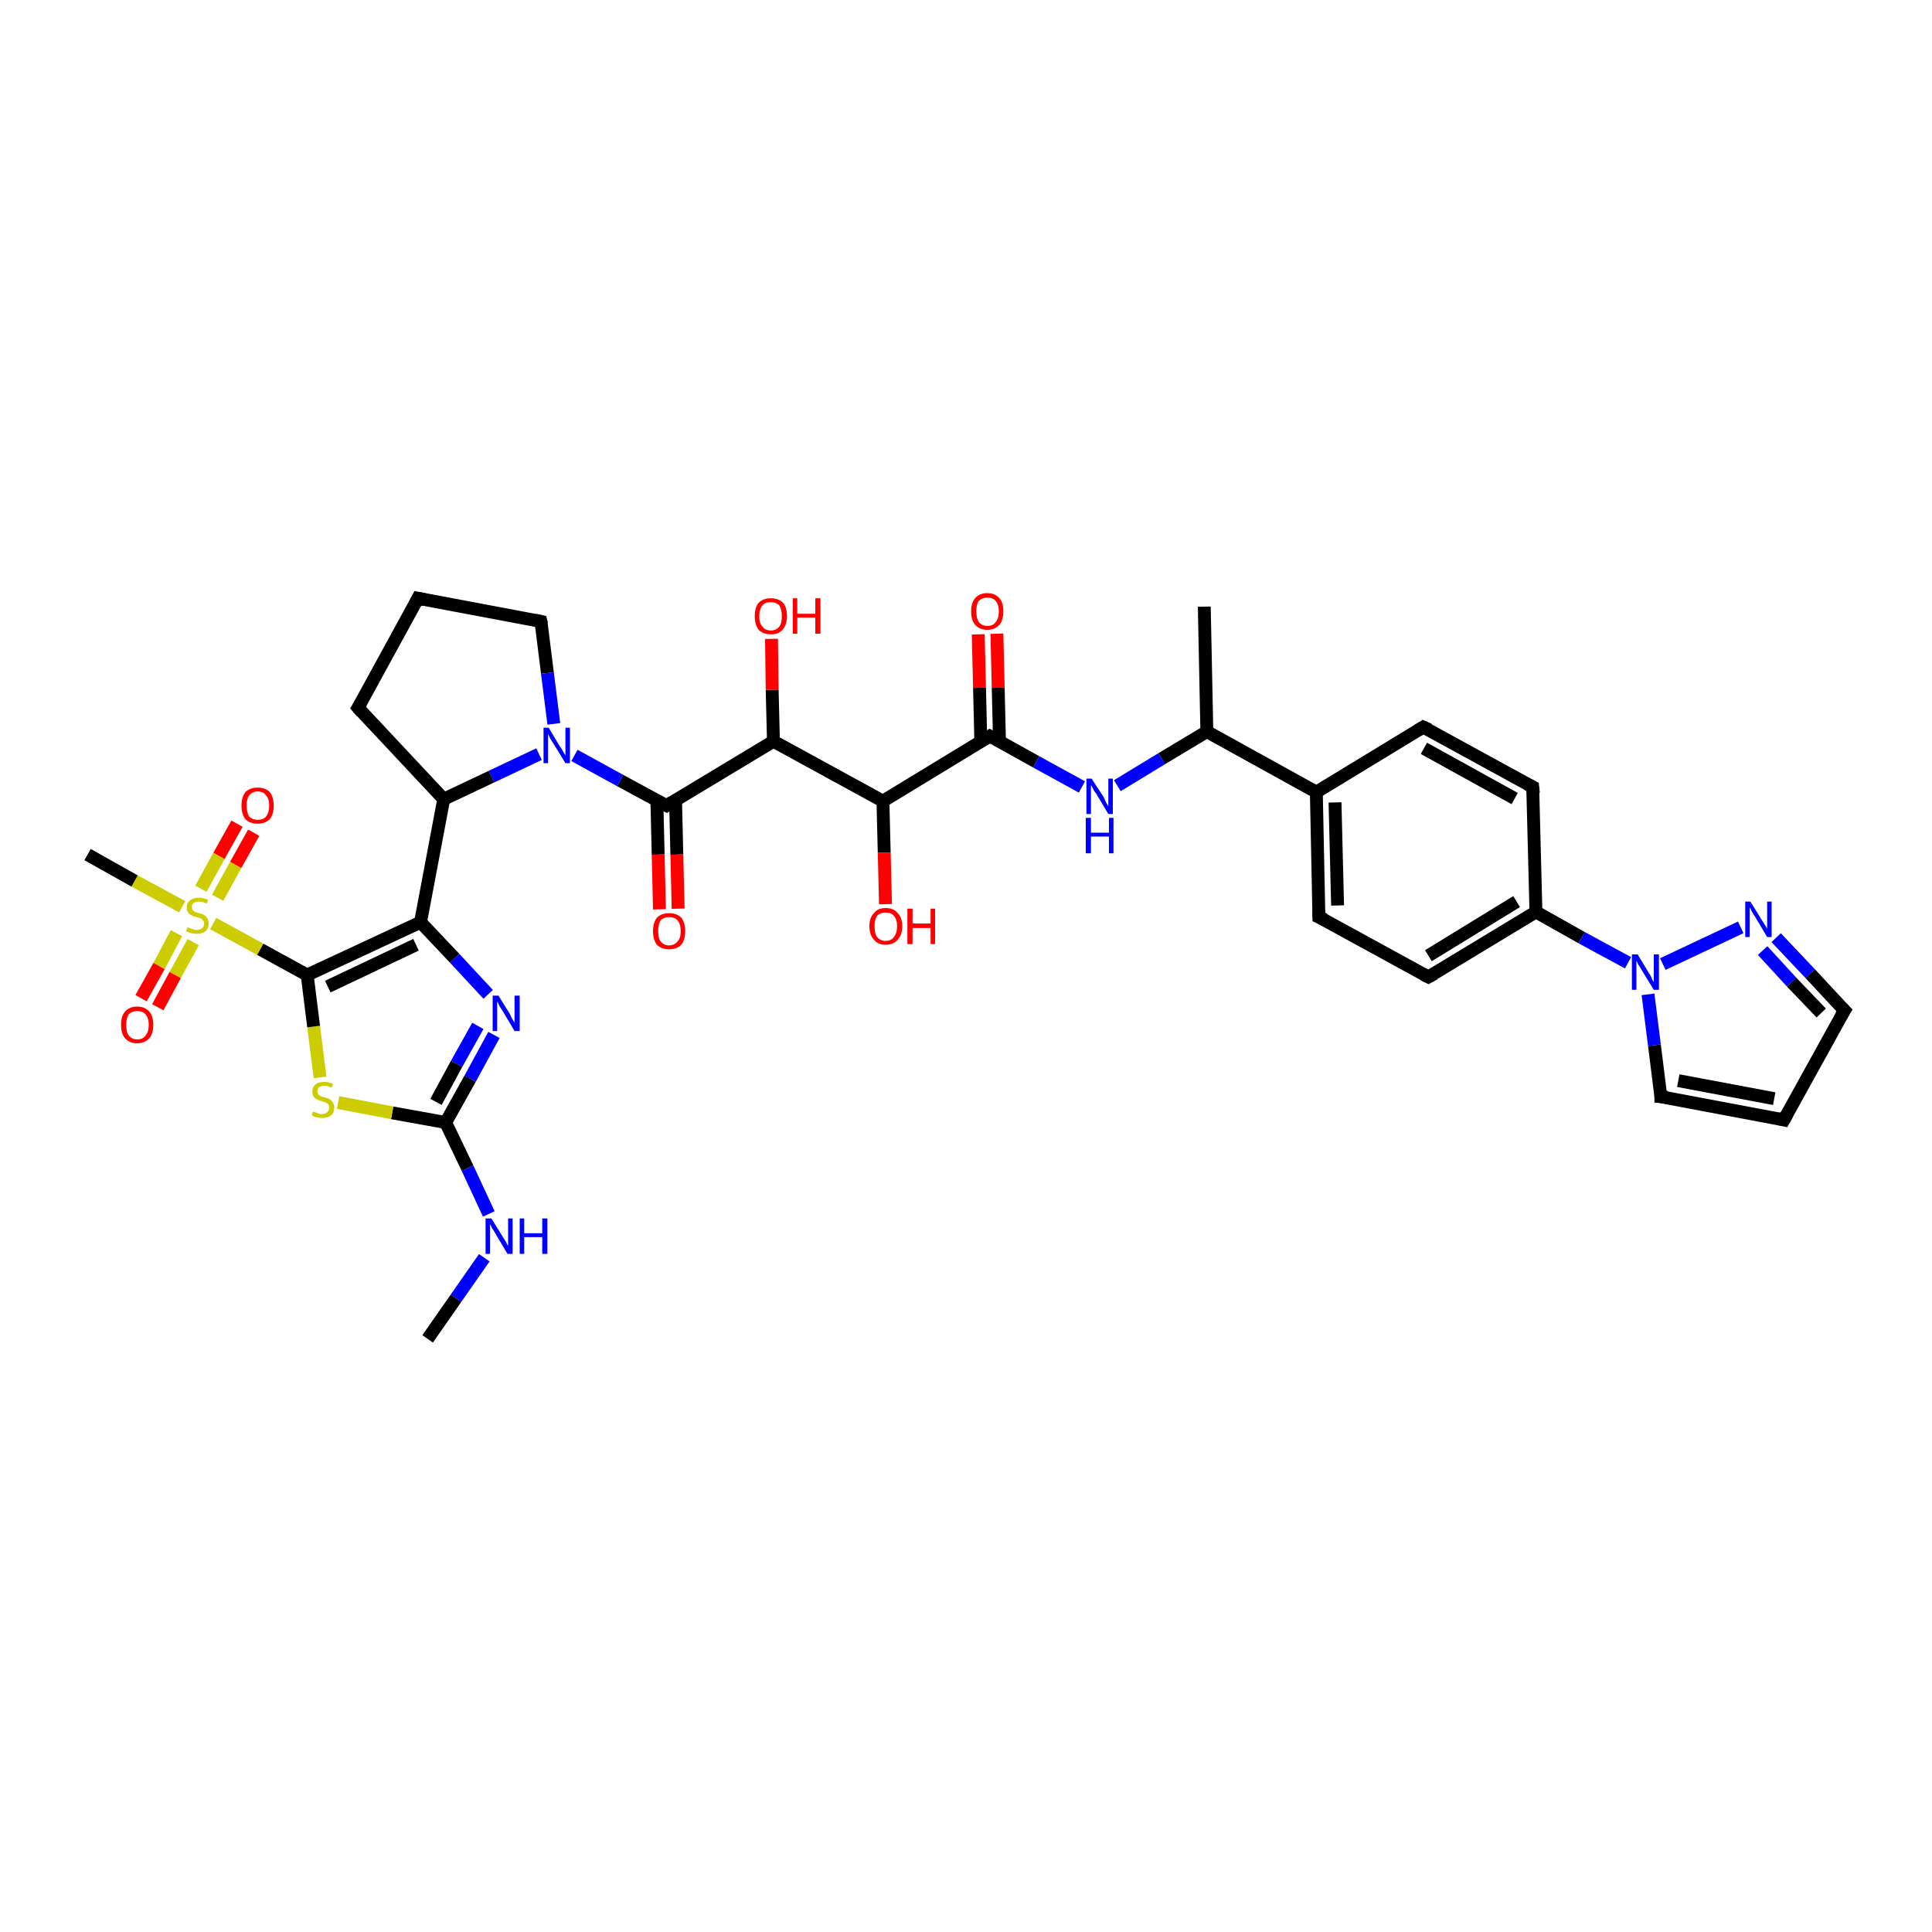 <?xml version='1.0' encoding='iso-8859-1'?>
<svg version='1.1' baseProfile='full'
              xmlns='http://www.w3.org/2000/svg'
                      xmlns:rdkit='http://www.rdkit.org/xml'
                      xmlns:xlink='http://www.w3.org/1999/xlink'
                  xml:space='preserve'
width='300px' height='300px' viewBox='0 0 300 300'>
<!-- END OF HEADER -->
<rect style='opacity:1.0;fill:#FFFFFF;stroke:none' width='300.0' height='300.0' x='0.0' y='0.0'> </rect>
<path class='bond-0 atom-0 atom-1' d='M 154.8,98.4 L 155.0,106.8' style='fill:none;fill-rule:evenodd;stroke:#FF0000;stroke-width:2.0px;stroke-linecap:butt;stroke-linejoin:miter;stroke-opacity:1' />
<path class='bond-0 atom-0 atom-1' d='M 155.0,106.8 L 155.2,115.1' style='fill:none;fill-rule:evenodd;stroke:#000000;stroke-width:2.0px;stroke-linecap:butt;stroke-linejoin:miter;stroke-opacity:1' />
<path class='bond-0 atom-0 atom-1' d='M 151.9,98.5 L 152.1,106.8' style='fill:none;fill-rule:evenodd;stroke:#FF0000;stroke-width:2.0px;stroke-linecap:butt;stroke-linejoin:miter;stroke-opacity:1' />
<path class='bond-0 atom-0 atom-1' d='M 152.1,106.8 L 152.3,115.2' style='fill:none;fill-rule:evenodd;stroke:#000000;stroke-width:2.0px;stroke-linecap:butt;stroke-linejoin:miter;stroke-opacity:1' />
<path class='bond-1 atom-1 atom-2' d='M 153.7,114.3 L 160.9,118.3' style='fill:none;fill-rule:evenodd;stroke:#000000;stroke-width:2.0px;stroke-linecap:butt;stroke-linejoin:miter;stroke-opacity:1' />
<path class='bond-1 atom-1 atom-2' d='M 160.9,118.3 L 168.0,122.2' style='fill:none;fill-rule:evenodd;stroke:#0000FF;stroke-width:2.0px;stroke-linecap:butt;stroke-linejoin:miter;stroke-opacity:1' />
<path class='bond-2 atom-2 atom-3' d='M 173.5,122.0 L 180.4,117.8' style='fill:none;fill-rule:evenodd;stroke:#0000FF;stroke-width:2.0px;stroke-linecap:butt;stroke-linejoin:miter;stroke-opacity:1' />
<path class='bond-2 atom-2 atom-3' d='M 180.4,117.8 L 187.4,113.6' style='fill:none;fill-rule:evenodd;stroke:#000000;stroke-width:2.0px;stroke-linecap:butt;stroke-linejoin:miter;stroke-opacity:1' />
<path class='bond-3 atom-3 atom-4' d='M 187.4,113.6 L 204.4,123.0' style='fill:none;fill-rule:evenodd;stroke:#000000;stroke-width:2.0px;stroke-linecap:butt;stroke-linejoin:miter;stroke-opacity:1' />
<path class='bond-4 atom-4 atom-5' d='M 204.4,123.0 L 204.8,142.4' style='fill:none;fill-rule:evenodd;stroke:#000000;stroke-width:2.0px;stroke-linecap:butt;stroke-linejoin:miter;stroke-opacity:1' />
<path class='bond-4 atom-4 atom-5' d='M 207.3,124.6 L 207.7,140.6' style='fill:none;fill-rule:evenodd;stroke:#000000;stroke-width:2.0px;stroke-linecap:butt;stroke-linejoin:miter;stroke-opacity:1' />
<path class='bond-5 atom-5 atom-6' d='M 204.8,142.4 L 221.8,151.7' style='fill:none;fill-rule:evenodd;stroke:#000000;stroke-width:2.0px;stroke-linecap:butt;stroke-linejoin:miter;stroke-opacity:1' />
<path class='bond-6 atom-6 atom-7' d='M 221.8,151.7 L 238.5,141.6' style='fill:none;fill-rule:evenodd;stroke:#000000;stroke-width:2.0px;stroke-linecap:butt;stroke-linejoin:miter;stroke-opacity:1' />
<path class='bond-6 atom-6 atom-7' d='M 221.8,148.4 L 235.5,140.0' style='fill:none;fill-rule:evenodd;stroke:#000000;stroke-width:2.0px;stroke-linecap:butt;stroke-linejoin:miter;stroke-opacity:1' />
<path class='bond-7 atom-7 atom-8' d='M 238.5,141.6 L 245.6,145.6' style='fill:none;fill-rule:evenodd;stroke:#000000;stroke-width:2.0px;stroke-linecap:butt;stroke-linejoin:miter;stroke-opacity:1' />
<path class='bond-7 atom-7 atom-8' d='M 245.6,145.6 L 252.8,149.5' style='fill:none;fill-rule:evenodd;stroke:#0000FF;stroke-width:2.0px;stroke-linecap:butt;stroke-linejoin:miter;stroke-opacity:1' />
<path class='bond-8 atom-8 atom-9' d='M 258.2,149.7 L 270.3,144.0' style='fill:none;fill-rule:evenodd;stroke:#0000FF;stroke-width:2.0px;stroke-linecap:butt;stroke-linejoin:miter;stroke-opacity:1' />
<path class='bond-9 atom-9 atom-10' d='M 275.8,145.6 L 281.1,151.2' style='fill:none;fill-rule:evenodd;stroke:#0000FF;stroke-width:2.0px;stroke-linecap:butt;stroke-linejoin:miter;stroke-opacity:1' />
<path class='bond-9 atom-9 atom-10' d='M 281.1,151.2 L 286.4,156.9' style='fill:none;fill-rule:evenodd;stroke:#000000;stroke-width:2.0px;stroke-linecap:butt;stroke-linejoin:miter;stroke-opacity:1' />
<path class='bond-9 atom-9 atom-10' d='M 273.7,147.6 L 278.2,152.5' style='fill:none;fill-rule:evenodd;stroke:#0000FF;stroke-width:2.0px;stroke-linecap:butt;stroke-linejoin:miter;stroke-opacity:1' />
<path class='bond-9 atom-9 atom-10' d='M 278.2,152.5 L 282.8,157.3' style='fill:none;fill-rule:evenodd;stroke:#000000;stroke-width:2.0px;stroke-linecap:butt;stroke-linejoin:miter;stroke-opacity:1' />
<path class='bond-10 atom-10 atom-11' d='M 286.4,156.9 L 277.0,173.9' style='fill:none;fill-rule:evenodd;stroke:#000000;stroke-width:2.0px;stroke-linecap:butt;stroke-linejoin:miter;stroke-opacity:1' />
<path class='bond-11 atom-11 atom-12' d='M 277.0,173.9 L 257.9,170.3' style='fill:none;fill-rule:evenodd;stroke:#000000;stroke-width:2.0px;stroke-linecap:butt;stroke-linejoin:miter;stroke-opacity:1' />
<path class='bond-11 atom-11 atom-12' d='M 275.5,170.6 L 260.6,167.8' style='fill:none;fill-rule:evenodd;stroke:#000000;stroke-width:2.0px;stroke-linecap:butt;stroke-linejoin:miter;stroke-opacity:1' />
<path class='bond-12 atom-7 atom-13' d='M 238.5,141.6 L 238.0,122.2' style='fill:none;fill-rule:evenodd;stroke:#000000;stroke-width:2.0px;stroke-linecap:butt;stroke-linejoin:miter;stroke-opacity:1' />
<path class='bond-13 atom-13 atom-14' d='M 238.0,122.2 L 221.0,112.9' style='fill:none;fill-rule:evenodd;stroke:#000000;stroke-width:2.0px;stroke-linecap:butt;stroke-linejoin:miter;stroke-opacity:1' />
<path class='bond-13 atom-13 atom-14' d='M 235.2,124.0 L 221.1,116.2' style='fill:none;fill-rule:evenodd;stroke:#000000;stroke-width:2.0px;stroke-linecap:butt;stroke-linejoin:miter;stroke-opacity:1' />
<path class='bond-14 atom-3 atom-15' d='M 187.4,113.6 L 187.0,94.2' style='fill:none;fill-rule:evenodd;stroke:#000000;stroke-width:2.0px;stroke-linecap:butt;stroke-linejoin:miter;stroke-opacity:1' />
<path class='bond-15 atom-1 atom-16' d='M 153.7,114.3 L 137.1,124.4' style='fill:none;fill-rule:evenodd;stroke:#000000;stroke-width:2.0px;stroke-linecap:butt;stroke-linejoin:miter;stroke-opacity:1' />
<path class='bond-16 atom-16 atom-17' d='M 137.1,124.4 L 137.3,132.4' style='fill:none;fill-rule:evenodd;stroke:#000000;stroke-width:2.0px;stroke-linecap:butt;stroke-linejoin:miter;stroke-opacity:1' />
<path class='bond-16 atom-16 atom-17' d='M 137.3,132.4 L 137.5,140.4' style='fill:none;fill-rule:evenodd;stroke:#FF0000;stroke-width:2.0px;stroke-linecap:butt;stroke-linejoin:miter;stroke-opacity:1' />
<path class='bond-17 atom-16 atom-18' d='M 137.1,124.4 L 120.1,115.1' style='fill:none;fill-rule:evenodd;stroke:#000000;stroke-width:2.0px;stroke-linecap:butt;stroke-linejoin:miter;stroke-opacity:1' />
<path class='bond-18 atom-18 atom-19' d='M 120.1,115.1 L 119.9,107.1' style='fill:none;fill-rule:evenodd;stroke:#000000;stroke-width:2.0px;stroke-linecap:butt;stroke-linejoin:miter;stroke-opacity:1' />
<path class='bond-18 atom-18 atom-19' d='M 119.9,107.1 L 119.8,99.2' style='fill:none;fill-rule:evenodd;stroke:#FF0000;stroke-width:2.0px;stroke-linecap:butt;stroke-linejoin:miter;stroke-opacity:1' />
<path class='bond-19 atom-18 atom-20' d='M 120.1,115.1 L 103.5,125.1' style='fill:none;fill-rule:evenodd;stroke:#000000;stroke-width:2.0px;stroke-linecap:butt;stroke-linejoin:miter;stroke-opacity:1' />
<path class='bond-20 atom-20 atom-21' d='M 102.0,124.3 L 102.2,132.7' style='fill:none;fill-rule:evenodd;stroke:#000000;stroke-width:2.0px;stroke-linecap:butt;stroke-linejoin:miter;stroke-opacity:1' />
<path class='bond-20 atom-20 atom-21' d='M 102.2,132.7 L 102.4,141.2' style='fill:none;fill-rule:evenodd;stroke:#FF0000;stroke-width:2.0px;stroke-linecap:butt;stroke-linejoin:miter;stroke-opacity:1' />
<path class='bond-20 atom-20 atom-21' d='M 104.9,124.3 L 105.1,132.7' style='fill:none;fill-rule:evenodd;stroke:#000000;stroke-width:2.0px;stroke-linecap:butt;stroke-linejoin:miter;stroke-opacity:1' />
<path class='bond-20 atom-20 atom-21' d='M 105.1,132.7 L 105.3,141.1' style='fill:none;fill-rule:evenodd;stroke:#FF0000;stroke-width:2.0px;stroke-linecap:butt;stroke-linejoin:miter;stroke-opacity:1' />
<path class='bond-21 atom-20 atom-22' d='M 103.5,125.1 L 96.3,121.2' style='fill:none;fill-rule:evenodd;stroke:#000000;stroke-width:2.0px;stroke-linecap:butt;stroke-linejoin:miter;stroke-opacity:1' />
<path class='bond-21 atom-20 atom-22' d='M 96.3,121.2 L 89.2,117.3' style='fill:none;fill-rule:evenodd;stroke:#0000FF;stroke-width:2.0px;stroke-linecap:butt;stroke-linejoin:miter;stroke-opacity:1' />
<path class='bond-22 atom-22 atom-23' d='M 83.7,117.1 L 76.3,120.6' style='fill:none;fill-rule:evenodd;stroke:#0000FF;stroke-width:2.0px;stroke-linecap:butt;stroke-linejoin:miter;stroke-opacity:1' />
<path class='bond-22 atom-22 atom-23' d='M 76.3,120.6 L 68.9,124.1' style='fill:none;fill-rule:evenodd;stroke:#000000;stroke-width:2.0px;stroke-linecap:butt;stroke-linejoin:miter;stroke-opacity:1' />
<path class='bond-23 atom-23 atom-24' d='M 68.9,124.1 L 65.3,143.2' style='fill:none;fill-rule:evenodd;stroke:#000000;stroke-width:2.0px;stroke-linecap:butt;stroke-linejoin:miter;stroke-opacity:1' />
<path class='bond-24 atom-24 atom-25' d='M 65.3,143.2 L 70.6,148.8' style='fill:none;fill-rule:evenodd;stroke:#000000;stroke-width:2.0px;stroke-linecap:butt;stroke-linejoin:miter;stroke-opacity:1' />
<path class='bond-24 atom-24 atom-25' d='M 70.6,148.8 L 75.8,154.4' style='fill:none;fill-rule:evenodd;stroke:#0000FF;stroke-width:2.0px;stroke-linecap:butt;stroke-linejoin:miter;stroke-opacity:1' />
<path class='bond-25 atom-25 atom-26' d='M 76.7,160.7 L 73.0,167.5' style='fill:none;fill-rule:evenodd;stroke:#0000FF;stroke-width:2.0px;stroke-linecap:butt;stroke-linejoin:miter;stroke-opacity:1' />
<path class='bond-25 atom-25 atom-26' d='M 73.0,167.5 L 69.2,174.3' style='fill:none;fill-rule:evenodd;stroke:#000000;stroke-width:2.0px;stroke-linecap:butt;stroke-linejoin:miter;stroke-opacity:1' />
<path class='bond-25 atom-25 atom-26' d='M 74.2,159.3 L 70.9,165.2' style='fill:none;fill-rule:evenodd;stroke:#0000FF;stroke-width:2.0px;stroke-linecap:butt;stroke-linejoin:miter;stroke-opacity:1' />
<path class='bond-25 atom-25 atom-26' d='M 70.9,165.2 L 67.7,171.1' style='fill:none;fill-rule:evenodd;stroke:#000000;stroke-width:2.0px;stroke-linecap:butt;stroke-linejoin:miter;stroke-opacity:1' />
<path class='bond-26 atom-26 atom-27' d='M 69.2,174.3 L 60.9,172.8' style='fill:none;fill-rule:evenodd;stroke:#000000;stroke-width:2.0px;stroke-linecap:butt;stroke-linejoin:miter;stroke-opacity:1' />
<path class='bond-26 atom-26 atom-27' d='M 60.9,172.8 L 52.5,171.2' style='fill:none;fill-rule:evenodd;stroke:#CCCC00;stroke-width:2.0px;stroke-linecap:butt;stroke-linejoin:miter;stroke-opacity:1' />
<path class='bond-27 atom-27 atom-28' d='M 49.7,167.3 L 48.7,159.4' style='fill:none;fill-rule:evenodd;stroke:#CCCC00;stroke-width:2.0px;stroke-linecap:butt;stroke-linejoin:miter;stroke-opacity:1' />
<path class='bond-27 atom-27 atom-28' d='M 48.7,159.4 L 47.7,151.4' style='fill:none;fill-rule:evenodd;stroke:#000000;stroke-width:2.0px;stroke-linecap:butt;stroke-linejoin:miter;stroke-opacity:1' />
<path class='bond-28 atom-28 atom-29' d='M 47.7,151.4 L 40.4,147.4' style='fill:none;fill-rule:evenodd;stroke:#000000;stroke-width:2.0px;stroke-linecap:butt;stroke-linejoin:miter;stroke-opacity:1' />
<path class='bond-28 atom-28 atom-29' d='M 40.4,147.4 L 33.1,143.4' style='fill:none;fill-rule:evenodd;stroke:#CCCC00;stroke-width:2.0px;stroke-linecap:butt;stroke-linejoin:miter;stroke-opacity:1' />
<path class='bond-29 atom-29 atom-30' d='M 33.8,139.4 L 36.6,134.3' style='fill:none;fill-rule:evenodd;stroke:#CCCC00;stroke-width:2.0px;stroke-linecap:butt;stroke-linejoin:miter;stroke-opacity:1' />
<path class='bond-29 atom-29 atom-30' d='M 36.6,134.3 L 39.4,129.3' style='fill:none;fill-rule:evenodd;stroke:#FF0000;stroke-width:2.0px;stroke-linecap:butt;stroke-linejoin:miter;stroke-opacity:1' />
<path class='bond-29 atom-29 atom-30' d='M 31.2,138.0 L 34.0,132.9' style='fill:none;fill-rule:evenodd;stroke:#CCCC00;stroke-width:2.0px;stroke-linecap:butt;stroke-linejoin:miter;stroke-opacity:1' />
<path class='bond-29 atom-29 atom-30' d='M 34.0,132.9 L 36.8,127.9' style='fill:none;fill-rule:evenodd;stroke:#FF0000;stroke-width:2.0px;stroke-linecap:butt;stroke-linejoin:miter;stroke-opacity:1' />
<path class='bond-30 atom-29 atom-31' d='M 27.4,144.9 L 24.7,150.0' style='fill:none;fill-rule:evenodd;stroke:#CCCC00;stroke-width:2.0px;stroke-linecap:butt;stroke-linejoin:miter;stroke-opacity:1' />
<path class='bond-30 atom-29 atom-31' d='M 24.7,150.0 L 21.9,155.0' style='fill:none;fill-rule:evenodd;stroke:#FF0000;stroke-width:2.0px;stroke-linecap:butt;stroke-linejoin:miter;stroke-opacity:1' />
<path class='bond-30 atom-29 atom-31' d='M 30.0,146.3 L 27.2,151.4' style='fill:none;fill-rule:evenodd;stroke:#CCCC00;stroke-width:2.0px;stroke-linecap:butt;stroke-linejoin:miter;stroke-opacity:1' />
<path class='bond-30 atom-29 atom-31' d='M 27.2,151.4 L 24.5,156.4' style='fill:none;fill-rule:evenodd;stroke:#FF0000;stroke-width:2.0px;stroke-linecap:butt;stroke-linejoin:miter;stroke-opacity:1' />
<path class='bond-31 atom-29 atom-32' d='M 28.3,140.8 L 20.9,136.8' style='fill:none;fill-rule:evenodd;stroke:#CCCC00;stroke-width:2.0px;stroke-linecap:butt;stroke-linejoin:miter;stroke-opacity:1' />
<path class='bond-31 atom-29 atom-32' d='M 20.9,136.8 L 13.6,132.7' style='fill:none;fill-rule:evenodd;stroke:#000000;stroke-width:2.0px;stroke-linecap:butt;stroke-linejoin:miter;stroke-opacity:1' />
<path class='bond-32 atom-26 atom-33' d='M 69.2,174.3 L 72.6,181.4' style='fill:none;fill-rule:evenodd;stroke:#000000;stroke-width:2.0px;stroke-linecap:butt;stroke-linejoin:miter;stroke-opacity:1' />
<path class='bond-32 atom-26 atom-33' d='M 72.6,181.4 L 75.9,188.5' style='fill:none;fill-rule:evenodd;stroke:#0000FF;stroke-width:2.0px;stroke-linecap:butt;stroke-linejoin:miter;stroke-opacity:1' />
<path class='bond-33 atom-33 atom-34' d='M 75.2,195.3 L 70.8,201.6' style='fill:none;fill-rule:evenodd;stroke:#0000FF;stroke-width:2.0px;stroke-linecap:butt;stroke-linejoin:miter;stroke-opacity:1' />
<path class='bond-33 atom-33 atom-34' d='M 70.8,201.6 L 66.4,207.9' style='fill:none;fill-rule:evenodd;stroke:#000000;stroke-width:2.0px;stroke-linecap:butt;stroke-linejoin:miter;stroke-opacity:1' />
<path class='bond-34 atom-23 atom-35' d='M 68.9,124.1 L 55.6,109.9' style='fill:none;fill-rule:evenodd;stroke:#000000;stroke-width:2.0px;stroke-linecap:butt;stroke-linejoin:miter;stroke-opacity:1' />
<path class='bond-35 atom-35 atom-36' d='M 55.6,109.9 L 64.9,92.9' style='fill:none;fill-rule:evenodd;stroke:#000000;stroke-width:2.0px;stroke-linecap:butt;stroke-linejoin:miter;stroke-opacity:1' />
<path class='bond-36 atom-36 atom-37' d='M 64.9,92.9 L 84.0,96.5' style='fill:none;fill-rule:evenodd;stroke:#000000;stroke-width:2.0px;stroke-linecap:butt;stroke-linejoin:miter;stroke-opacity:1' />
<path class='bond-37 atom-12 atom-8' d='M 257.9,170.3 L 256.9,162.3' style='fill:none;fill-rule:evenodd;stroke:#000000;stroke-width:2.0px;stroke-linecap:butt;stroke-linejoin:miter;stroke-opacity:1' />
<path class='bond-37 atom-12 atom-8' d='M 256.9,162.3 L 255.9,154.4' style='fill:none;fill-rule:evenodd;stroke:#0000FF;stroke-width:2.0px;stroke-linecap:butt;stroke-linejoin:miter;stroke-opacity:1' />
<path class='bond-38 atom-14 atom-4' d='M 221.0,112.9 L 204.4,123.0' style='fill:none;fill-rule:evenodd;stroke:#000000;stroke-width:2.0px;stroke-linecap:butt;stroke-linejoin:miter;stroke-opacity:1' />
<path class='bond-39 atom-28 atom-24' d='M 47.7,151.4 L 65.3,143.2' style='fill:none;fill-rule:evenodd;stroke:#000000;stroke-width:2.0px;stroke-linecap:butt;stroke-linejoin:miter;stroke-opacity:1' />
<path class='bond-39 atom-28 atom-24' d='M 50.9,153.2 L 64.6,146.7' style='fill:none;fill-rule:evenodd;stroke:#000000;stroke-width:2.0px;stroke-linecap:butt;stroke-linejoin:miter;stroke-opacity:1' />
<path class='bond-40 atom-37 atom-22' d='M 84.0,96.5 L 85.0,104.5' style='fill:none;fill-rule:evenodd;stroke:#000000;stroke-width:2.0px;stroke-linecap:butt;stroke-linejoin:miter;stroke-opacity:1' />
<path class='bond-40 atom-37 atom-22' d='M 85.0,104.5 L 86.0,112.4' style='fill:none;fill-rule:evenodd;stroke:#0000FF;stroke-width:2.0px;stroke-linecap:butt;stroke-linejoin:miter;stroke-opacity:1' />
<path d='M 154.1,114.5 L 153.7,114.3 L 152.9,114.8' style='fill:none;stroke:#000000;stroke-width:2.0px;stroke-linecap:butt;stroke-linejoin:miter;stroke-opacity:1;' />
<path d='M 204.8,141.4 L 204.8,142.4 L 205.7,142.8' style='fill:none;stroke:#000000;stroke-width:2.0px;stroke-linecap:butt;stroke-linejoin:miter;stroke-opacity:1;' />
<path d='M 221.0,151.3 L 221.8,151.7 L 222.7,151.2' style='fill:none;stroke:#000000;stroke-width:2.0px;stroke-linecap:butt;stroke-linejoin:miter;stroke-opacity:1;' />
<path d='M 286.1,156.6 L 286.4,156.9 L 285.9,157.7' style='fill:none;stroke:#000000;stroke-width:2.0px;stroke-linecap:butt;stroke-linejoin:miter;stroke-opacity:1;' />
<path d='M 277.5,173.0 L 277.0,173.9 L 276.1,173.7' style='fill:none;stroke:#000000;stroke-width:2.0px;stroke-linecap:butt;stroke-linejoin:miter;stroke-opacity:1;' />
<path d='M 258.9,170.4 L 257.9,170.3 L 257.9,169.9' style='fill:none;stroke:#000000;stroke-width:2.0px;stroke-linecap:butt;stroke-linejoin:miter;stroke-opacity:1;' />
<path d='M 238.1,123.2 L 238.0,122.2 L 237.2,121.8' style='fill:none;stroke:#000000;stroke-width:2.0px;stroke-linecap:butt;stroke-linejoin:miter;stroke-opacity:1;' />
<path d='M 221.9,113.3 L 221.0,112.9 L 220.2,113.4' style='fill:none;stroke:#000000;stroke-width:2.0px;stroke-linecap:butt;stroke-linejoin:miter;stroke-opacity:1;' />
<path d='M 104.3,124.6 L 103.5,125.1 L 103.1,124.9' style='fill:none;stroke:#000000;stroke-width:2.0px;stroke-linecap:butt;stroke-linejoin:miter;stroke-opacity:1;' />
<path d='M 56.2,110.6 L 55.6,109.9 L 56.1,109.1' style='fill:none;stroke:#000000;stroke-width:2.0px;stroke-linecap:butt;stroke-linejoin:miter;stroke-opacity:1;' />
<path d='M 64.5,93.7 L 64.9,92.9 L 65.9,93.1' style='fill:none;stroke:#000000;stroke-width:2.0px;stroke-linecap:butt;stroke-linejoin:miter;stroke-opacity:1;' />
<path d='M 83.1,96.3 L 84.0,96.5 L 84.1,96.9' style='fill:none;stroke:#000000;stroke-width:2.0px;stroke-linecap:butt;stroke-linejoin:miter;stroke-opacity:1;' />
<path class='atom-0' d='M 150.8 94.9
Q 150.8 93.6, 151.4 92.9
Q 152.1 92.1, 153.3 92.1
Q 154.5 92.1, 155.2 92.9
Q 155.8 93.6, 155.8 94.9
Q 155.8 96.3, 155.2 97.0
Q 154.5 97.8, 153.3 97.8
Q 152.1 97.8, 151.4 97.0
Q 150.8 96.3, 150.8 94.9
M 153.3 97.2
Q 154.2 97.2, 154.6 96.6
Q 155.1 96.0, 155.1 94.9
Q 155.1 93.9, 154.6 93.3
Q 154.2 92.8, 153.3 92.8
Q 152.5 92.8, 152.0 93.3
Q 151.6 93.8, 151.6 94.9
Q 151.6 96.0, 152.0 96.6
Q 152.5 97.2, 153.3 97.2
' fill='#FF0000'/>
<path class='atom-2' d='M 169.5 120.9
L 171.4 123.8
Q 171.5 124.1, 171.8 124.7
Q 172.1 125.2, 172.1 125.2
L 172.1 120.9
L 172.8 120.9
L 172.8 126.4
L 172.1 126.4
L 170.2 123.2
Q 169.9 122.9, 169.7 122.4
Q 169.5 122.0, 169.4 121.9
L 169.4 126.4
L 168.7 126.4
L 168.7 120.9
L 169.5 120.9
' fill='#0000FF'/>
<path class='atom-2' d='M 168.6 127.0
L 169.4 127.0
L 169.4 129.3
L 172.2 129.3
L 172.2 127.0
L 172.9 127.0
L 172.9 132.5
L 172.2 132.5
L 172.2 129.9
L 169.4 129.9
L 169.4 132.5
L 168.6 132.5
L 168.6 127.0
' fill='#0000FF'/>
<path class='atom-8' d='M 254.3 148.2
L 256.1 151.2
Q 256.3 151.4, 256.5 152.0
Q 256.8 152.5, 256.8 152.5
L 256.8 148.2
L 257.6 148.2
L 257.6 153.7
L 256.8 153.7
L 254.9 150.6
Q 254.7 150.2, 254.4 149.8
Q 254.2 149.3, 254.1 149.2
L 254.1 153.7
L 253.4 153.7
L 253.4 148.2
L 254.3 148.2
' fill='#0000FF'/>
<path class='atom-9' d='M 271.8 140.0
L 273.6 142.9
Q 273.8 143.2, 274.1 143.7
Q 274.4 144.2, 274.4 144.2
L 274.4 140.0
L 275.1 140.0
L 275.1 145.5
L 274.4 145.5
L 272.5 142.3
Q 272.2 141.9, 272.0 141.5
Q 271.8 141.0, 271.7 140.9
L 271.7 145.5
L 271.0 145.5
L 271.0 140.0
L 271.8 140.0
' fill='#0000FF'/>
<path class='atom-17' d='M 135.0 143.8
Q 135.0 142.5, 135.7 141.8
Q 136.3 141.0, 137.5 141.0
Q 138.8 141.0, 139.4 141.8
Q 140.1 142.5, 140.1 143.8
Q 140.1 145.2, 139.4 145.9
Q 138.8 146.7, 137.5 146.7
Q 136.3 146.7, 135.7 145.9
Q 135.0 145.2, 135.0 143.8
M 137.5 146.1
Q 138.4 146.1, 138.8 145.5
Q 139.3 144.9, 139.3 143.8
Q 139.3 142.8, 138.8 142.2
Q 138.4 141.7, 137.5 141.7
Q 136.7 141.7, 136.2 142.2
Q 135.8 142.8, 135.8 143.8
Q 135.8 145.0, 136.2 145.5
Q 136.7 146.1, 137.5 146.1
' fill='#FF0000'/>
<path class='atom-17' d='M 140.9 141.1
L 141.7 141.1
L 141.7 143.4
L 144.5 143.4
L 144.5 141.1
L 145.2 141.1
L 145.2 146.6
L 144.5 146.6
L 144.5 144.1
L 141.7 144.1
L 141.7 146.6
L 140.9 146.6
L 140.9 141.1
' fill='#FF0000'/>
<path class='atom-19' d='M 117.2 95.7
Q 117.2 94.3, 117.8 93.6
Q 118.5 92.9, 119.7 92.9
Q 120.9 92.9, 121.6 93.6
Q 122.2 94.3, 122.2 95.7
Q 122.2 97.0, 121.5 97.8
Q 120.9 98.5, 119.7 98.5
Q 118.5 98.5, 117.8 97.8
Q 117.2 97.0, 117.2 95.7
M 119.7 97.9
Q 120.5 97.9, 121.0 97.3
Q 121.4 96.8, 121.4 95.7
Q 121.4 94.6, 121.0 94.0
Q 120.5 93.5, 119.7 93.5
Q 118.8 93.5, 118.4 94.0
Q 117.9 94.6, 117.9 95.7
Q 117.9 96.8, 118.4 97.3
Q 118.8 97.9, 119.7 97.9
' fill='#FF0000'/>
<path class='atom-19' d='M 123.1 92.9
L 123.8 92.9
L 123.8 95.3
L 126.6 95.3
L 126.6 92.9
L 127.4 92.9
L 127.4 98.4
L 126.6 98.4
L 126.6 95.9
L 123.8 95.9
L 123.8 98.4
L 123.1 98.4
L 123.1 92.9
' fill='#FF0000'/>
<path class='atom-21' d='M 101.4 144.6
Q 101.4 143.3, 102.0 142.5
Q 102.7 141.8, 103.9 141.8
Q 105.1 141.8, 105.8 142.5
Q 106.4 143.3, 106.4 144.6
Q 106.4 145.9, 105.8 146.7
Q 105.1 147.4, 103.9 147.4
Q 102.7 147.4, 102.0 146.7
Q 101.4 145.9, 101.4 144.6
M 103.9 146.8
Q 104.7 146.8, 105.2 146.2
Q 105.7 145.7, 105.7 144.6
Q 105.7 143.5, 105.2 142.9
Q 104.7 142.4, 103.9 142.4
Q 103.1 142.4, 102.6 142.9
Q 102.2 143.5, 102.2 144.6
Q 102.2 145.7, 102.6 146.2
Q 103.1 146.8, 103.9 146.8
' fill='#FF0000'/>
<path class='atom-22' d='M 85.2 113.0
L 87.0 116.0
Q 87.2 116.2, 87.5 116.8
Q 87.8 117.3, 87.8 117.3
L 87.8 113.0
L 88.5 113.0
L 88.5 118.5
L 87.8 118.5
L 85.9 115.4
Q 85.6 115.0, 85.4 114.6
Q 85.2 114.1, 85.1 114.0
L 85.1 118.5
L 84.4 118.5
L 84.4 113.0
L 85.2 113.0
' fill='#0000FF'/>
<path class='atom-25' d='M 77.4 154.6
L 79.2 157.5
Q 79.3 157.8, 79.6 158.3
Q 79.9 158.8, 79.9 158.8
L 79.9 154.6
L 80.7 154.6
L 80.7 160.1
L 79.9 160.1
L 78.0 156.9
Q 77.7 156.5, 77.5 156.1
Q 77.3 155.6, 77.2 155.5
L 77.2 160.1
L 76.5 160.1
L 76.5 154.6
L 77.4 154.6
' fill='#0000FF'/>
<path class='atom-27' d='M 48.6 172.6
Q 48.6 172.6, 48.9 172.7
Q 49.2 172.8, 49.4 172.9
Q 49.7 173.0, 50.0 173.0
Q 50.5 173.0, 50.8 172.7
Q 51.1 172.5, 51.1 172.0
Q 51.1 171.7, 51.0 171.5
Q 50.8 171.3, 50.6 171.2
Q 50.4 171.1, 50.0 171.0
Q 49.5 170.9, 49.2 170.7
Q 48.9 170.6, 48.7 170.3
Q 48.5 170.0, 48.5 169.5
Q 48.5 168.8, 49.0 168.4
Q 49.4 168.0, 50.4 168.0
Q 51.0 168.0, 51.7 168.3
L 51.5 168.9
Q 50.9 168.6, 50.4 168.6
Q 49.9 168.6, 49.6 168.8
Q 49.3 169.0, 49.3 169.4
Q 49.3 169.7, 49.4 169.9
Q 49.6 170.1, 49.8 170.2
Q 50.0 170.3, 50.4 170.4
Q 50.9 170.5, 51.2 170.7
Q 51.5 170.9, 51.7 171.2
Q 51.9 171.5, 51.9 172.0
Q 51.9 172.8, 51.4 173.2
Q 50.9 173.6, 50.0 173.6
Q 49.6 173.6, 49.2 173.5
Q 48.8 173.4, 48.4 173.2
L 48.6 172.6
' fill='#CCCC00'/>
<path class='atom-29' d='M 29.1 144.0
Q 29.2 144.0, 29.4 144.1
Q 29.7 144.2, 30.0 144.3
Q 30.3 144.4, 30.5 144.4
Q 31.1 144.4, 31.4 144.1
Q 31.7 143.9, 31.7 143.4
Q 31.7 143.1, 31.5 142.9
Q 31.4 142.7, 31.1 142.6
Q 30.9 142.5, 30.5 142.4
Q 30.0 142.3, 29.7 142.1
Q 29.4 142.0, 29.2 141.7
Q 29.0 141.4, 29.0 140.9
Q 29.0 140.2, 29.5 139.8
Q 30.0 139.4, 30.9 139.4
Q 31.5 139.4, 32.3 139.7
L 32.1 140.3
Q 31.4 140.0, 30.9 140.0
Q 30.4 140.0, 30.1 140.2
Q 29.8 140.4, 29.8 140.8
Q 29.8 141.1, 29.9 141.3
Q 30.1 141.5, 30.3 141.6
Q 30.5 141.7, 30.9 141.8
Q 31.4 141.9, 31.7 142.1
Q 32.0 142.2, 32.2 142.6
Q 32.4 142.9, 32.4 143.4
Q 32.4 144.2, 31.9 144.6
Q 31.4 145.0, 30.6 145.0
Q 30.1 145.0, 29.7 144.9
Q 29.3 144.8, 28.9 144.6
L 29.1 144.0
' fill='#CCCC00'/>
<path class='atom-30' d='M 37.5 125.1
Q 37.5 123.8, 38.1 123.0
Q 38.8 122.3, 40.0 122.3
Q 41.2 122.3, 41.9 123.0
Q 42.5 123.8, 42.5 125.1
Q 42.5 126.4, 41.9 127.2
Q 41.2 127.9, 40.0 127.9
Q 38.8 127.9, 38.1 127.2
Q 37.5 126.4, 37.5 125.1
M 40.0 127.3
Q 40.9 127.3, 41.3 126.8
Q 41.8 126.2, 41.8 125.1
Q 41.8 124.0, 41.3 123.5
Q 40.9 122.9, 40.0 122.9
Q 39.2 122.9, 38.7 123.5
Q 38.3 124.0, 38.3 125.1
Q 38.3 126.2, 38.7 126.8
Q 39.2 127.3, 40.0 127.3
' fill='#FF0000'/>
<path class='atom-31' d='M 18.8 159.1
Q 18.8 157.8, 19.4 157.1
Q 20.1 156.3, 21.3 156.3
Q 22.5 156.3, 23.2 157.1
Q 23.8 157.8, 23.8 159.1
Q 23.8 160.5, 23.2 161.2
Q 22.5 162.0, 21.3 162.0
Q 20.1 162.0, 19.4 161.2
Q 18.8 160.5, 18.8 159.1
M 21.3 161.4
Q 22.2 161.4, 22.6 160.8
Q 23.1 160.2, 23.1 159.1
Q 23.1 158.1, 22.6 157.5
Q 22.2 157.0, 21.3 157.0
Q 20.5 157.0, 20.0 157.5
Q 19.6 158.1, 19.6 159.1
Q 19.6 160.3, 20.0 160.8
Q 20.5 161.4, 21.3 161.4
' fill='#FF0000'/>
<path class='atom-33' d='M 76.3 189.2
L 78.1 192.1
Q 78.3 192.4, 78.6 192.9
Q 78.8 193.4, 78.9 193.4
L 78.9 189.2
L 79.6 189.2
L 79.6 194.7
L 78.8 194.7
L 76.9 191.5
Q 76.7 191.1, 76.4 190.7
Q 76.2 190.2, 76.1 190.1
L 76.1 194.7
L 75.4 194.7
L 75.4 189.2
L 76.3 189.2
' fill='#0000FF'/>
<path class='atom-33' d='M 80.7 189.2
L 81.4 189.2
L 81.4 191.5
L 84.2 191.5
L 84.2 189.2
L 85.0 189.2
L 85.0 194.7
L 84.2 194.7
L 84.2 192.1
L 81.4 192.1
L 81.4 194.7
L 80.7 194.7
L 80.7 189.2
' fill='#0000FF'/>
</svg>
